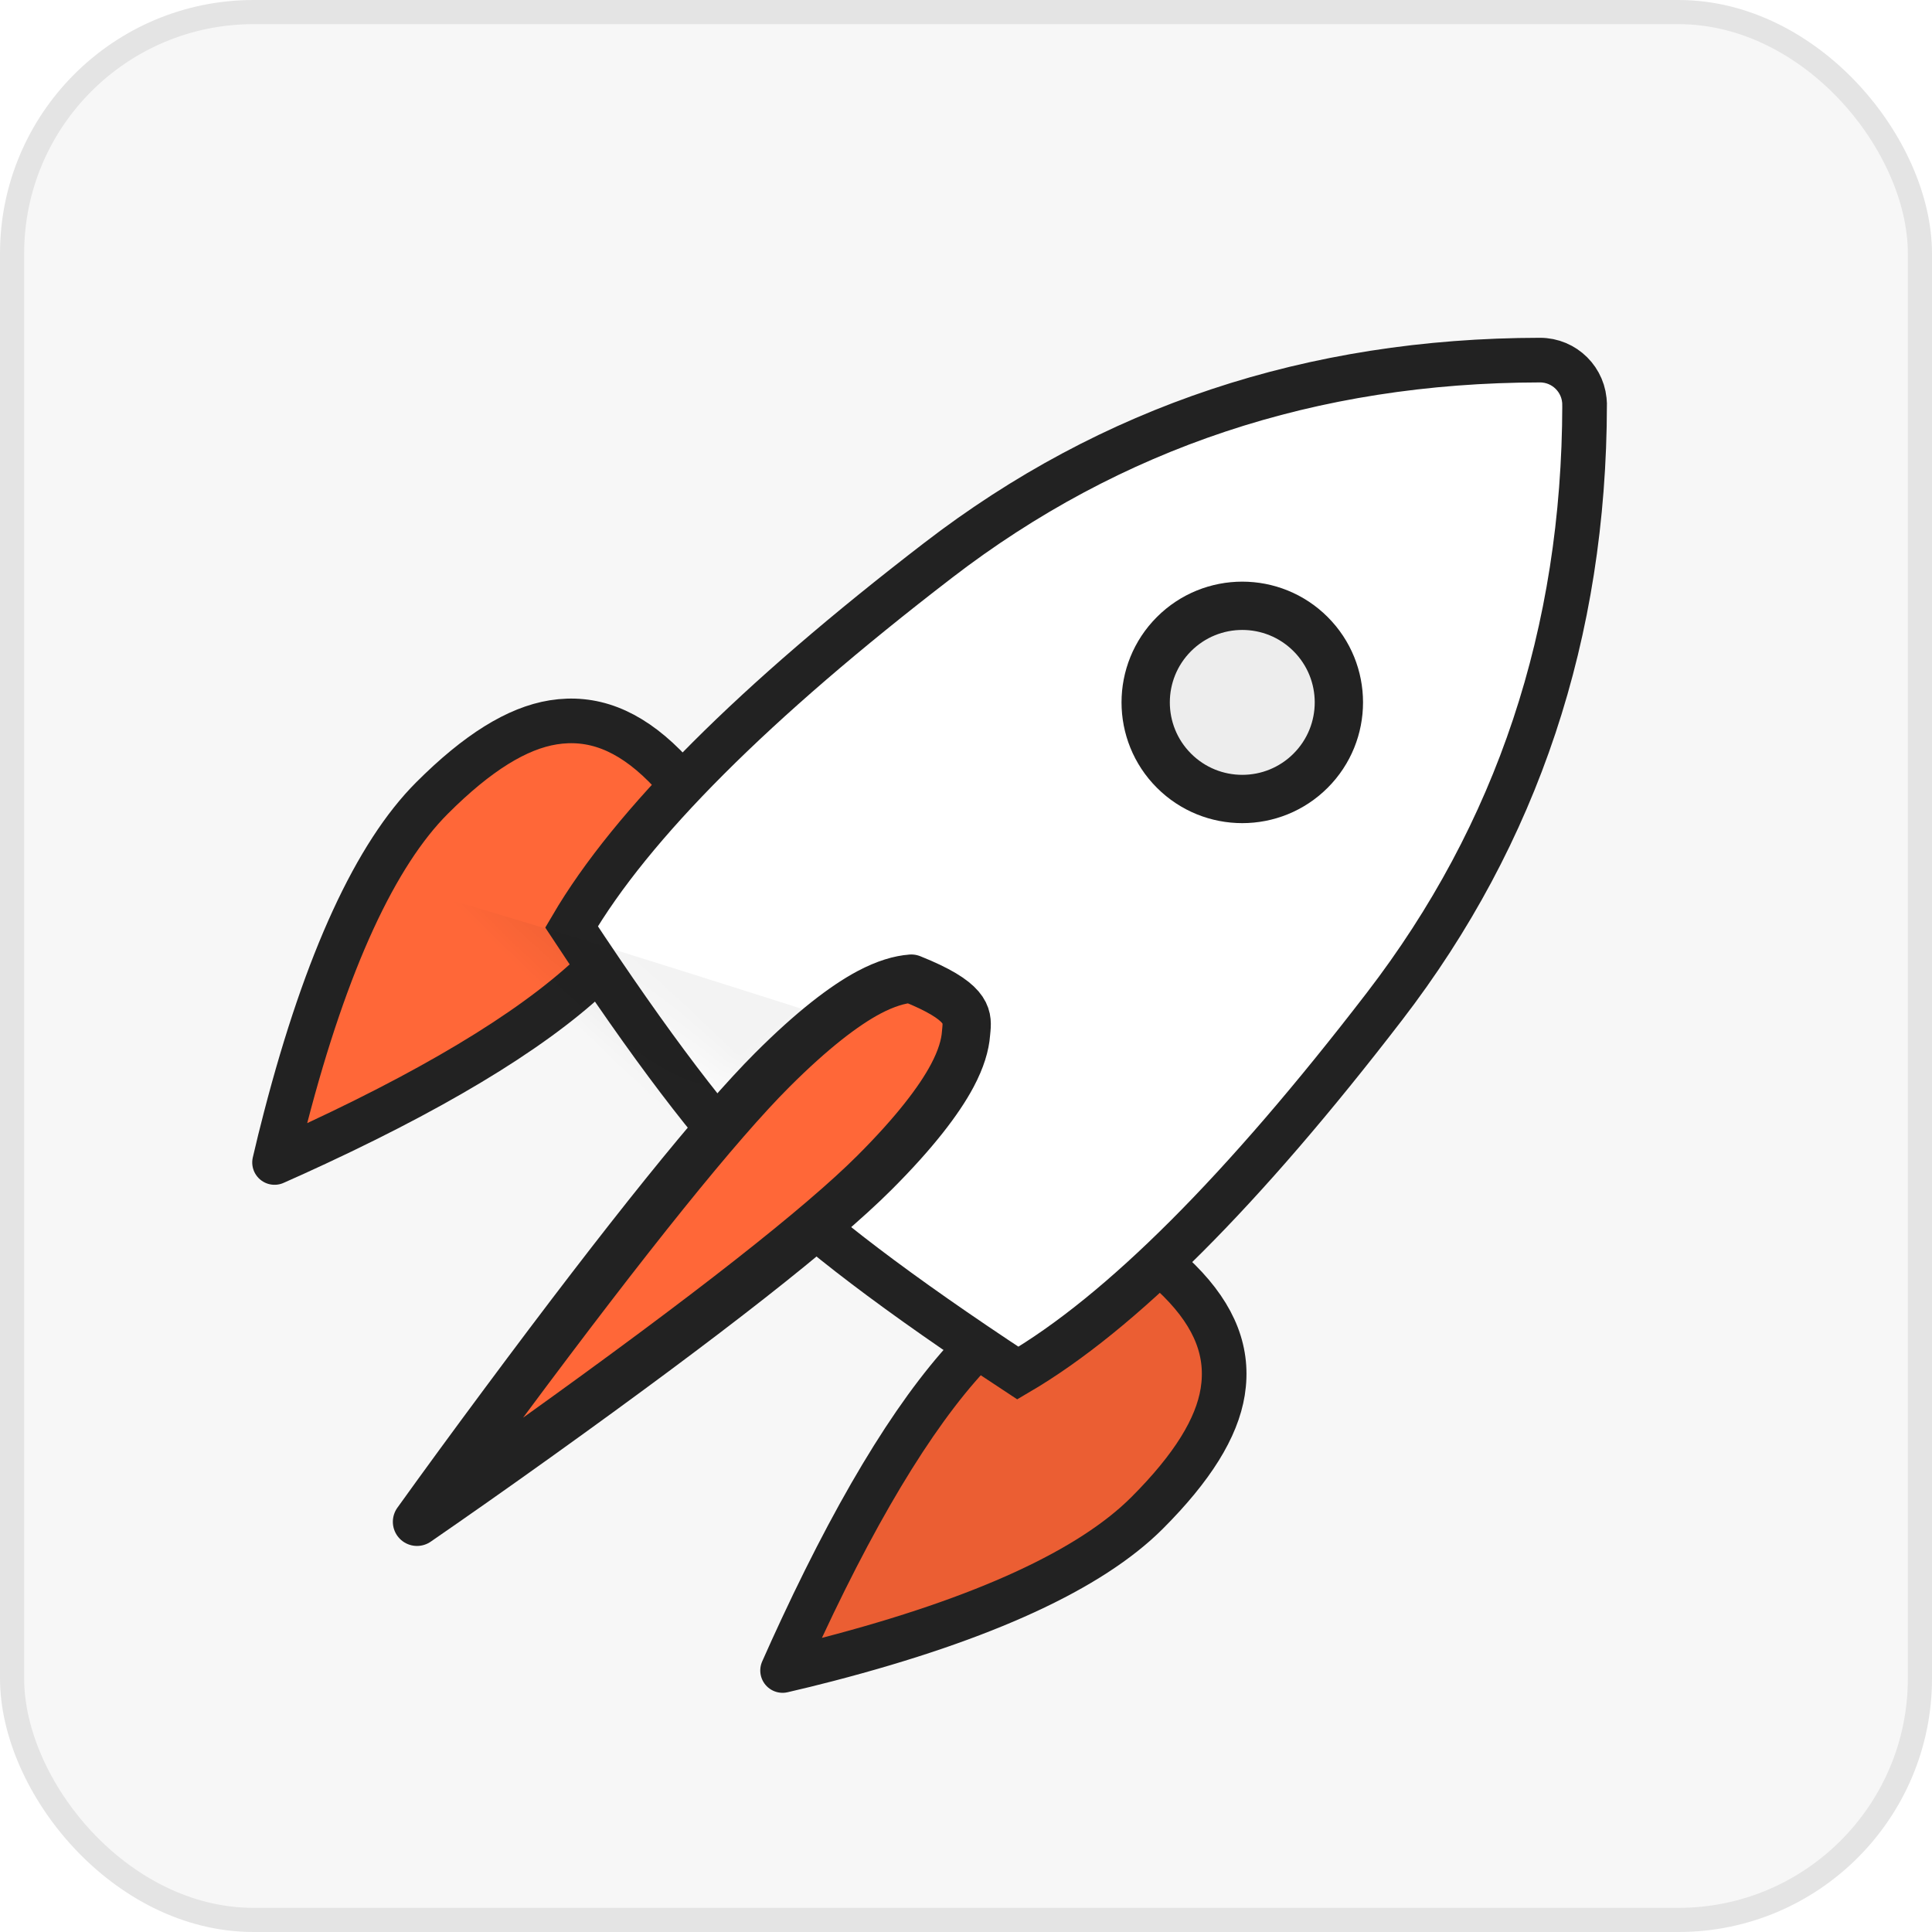 <svg xmlns="http://www.w3.org/2000/svg" xmlns:xlink="http://www.w3.org/1999/xlink" width="40" height="40" viewBox="0 0 40 40">
    <defs>
        <filter id="cn8wegku5a" width="229.2%" height="181%" x="-64.6%" y="-39%" filterUnits="objectBoundingBox">
            <feOffset in="SourceAlpha" result="shadowOffsetOuter1"/>
            <feGaussianBlur in="shadowOffsetOuter1" result="shadowBlurOuter1" stdDeviation="3"/>
            <feColorMatrix in="shadowBlurOuter1" result="shadowMatrixOuter1" values="0 0 0 0 0 0 0 0 0 0 0 0 0 0 0 0 0 0 0.05 0"/>
            <feMerge>
                <feMergeNode in="shadowMatrixOuter1"/>
                <feMergeNode in="SourceGraphic"/>
            </feMerge>
        </filter>
        <path id="jt91klpn0b" d="M.467 12.375C1.052 7.892 3.01 3.978 6.345.633 6.705.27 7.291.27 7.652.63l.003.002c3.334 3.345 5.293 7.259 5.878 11.742.623 4.77.623 8.346 0 10.73C10.63 23.703 8.452 24 7 24s-3.63-.298-6.533-.894c-.623-2.385-.623-5.962 0-10.73z"/>
    </defs>
    <g fill="none" fill-rule="evenodd">
        <g>
            <g>
                <g fill="#F7F7F7" stroke="#E4E4E4" stroke-width=".5" transform="translate(-275 -288) translate(275 288)">
                    <rect width="39.5" height="39.5" x=".25" y=".25" rx="5"/>
                </g>
                <g filter="url(#cn8wegku5a)" transform="translate(-275 -288) translate(275 288) rotate(45 12.377 31.247)">
                    <path fill="#EB5E33" stroke="#222" stroke-linejoin="round" stroke-width=".924" d="M17.541 19.387c1.067 0 1.791.337 2.266.993.443.613.666 1.55.666 2.882 0 1.641-.828 3.918-2.533 6.821-.167.284-.332.557-.497.82-.112-.289-.224-.588-.336-.896-1.045-2.871-1.558-5.12-1.558-6.745 0-.27-.003-.524-.006-.76-.014-1.122.014-1.886.289-2.36.27-.466.736-.755 1.71-.755z"/>
                    <path fill="#FF6738" stroke="#222" stroke-linejoin="round" stroke-width=".924" d="M2.47 19.387c-1.067 0-1.79.337-2.266.993-.443.613-.666 1.55-.666 2.882 0 1.641.828 3.918 2.534 6.821.166.284.332.557.496.82.112-.289.224-.588.336-.896 1.045-2.871 1.558-5.12 1.558-6.745 0-.27.003-.524.006-.76.014-1.122-.013-1.886-.288-2.36-.27-.466-.737-.755-1.71-.755z"/>
                    <g transform="translate(3)">
                        <mask id="qlfgzeq0fc" fill="#fff">
                            <use xlink:href="#jt91klpn0b"/>
                        </mask>
                        <use fill="#FFF" stroke="#222" stroke-width=".924" xlink:href="#jt91klpn0b"/>
                        <path fill="#000" fill-opacity=".05" d="M-8.136-2.402c4.366-1.995 6.882-1.826 7.549.507 1 3.5-8.79 15.63-3.182 20.153 1.435 1.157 21.633 10.507 21.633 13.34 0 4.44-6.667 5.106-20 2l-9.5-8 3.5-28z" mask="url(#qlfgzeq0fc)" transform="matrix(-1 0 0 1 6.227 0)"/>
                    </g>
                    <circle cx="10" cy="10" r="2" fill="#EDEDED" stroke="#222"/>
                    <path fill="#FF6738" stroke="#222" stroke-linejoin="round" d="M9.198 18.89c1.143-.49 1.363-.287 1.547-.068l.057.069c.156.18.303.446.417.82.17.556.281 1.388.281 2.553 0 1.579-.353 4.518-1.064 8.818-.18 1.089-.355 2.088-.522 2.996-.15-.912-.305-1.913-.466-3.005-.634-4.295-.948-7.232-.948-8.81 0-1.164.11-1.996.28-2.552.115-.374.262-.64.418-.82z"/>
                </g>
            </g>
        </g>
    </g>
</svg>
